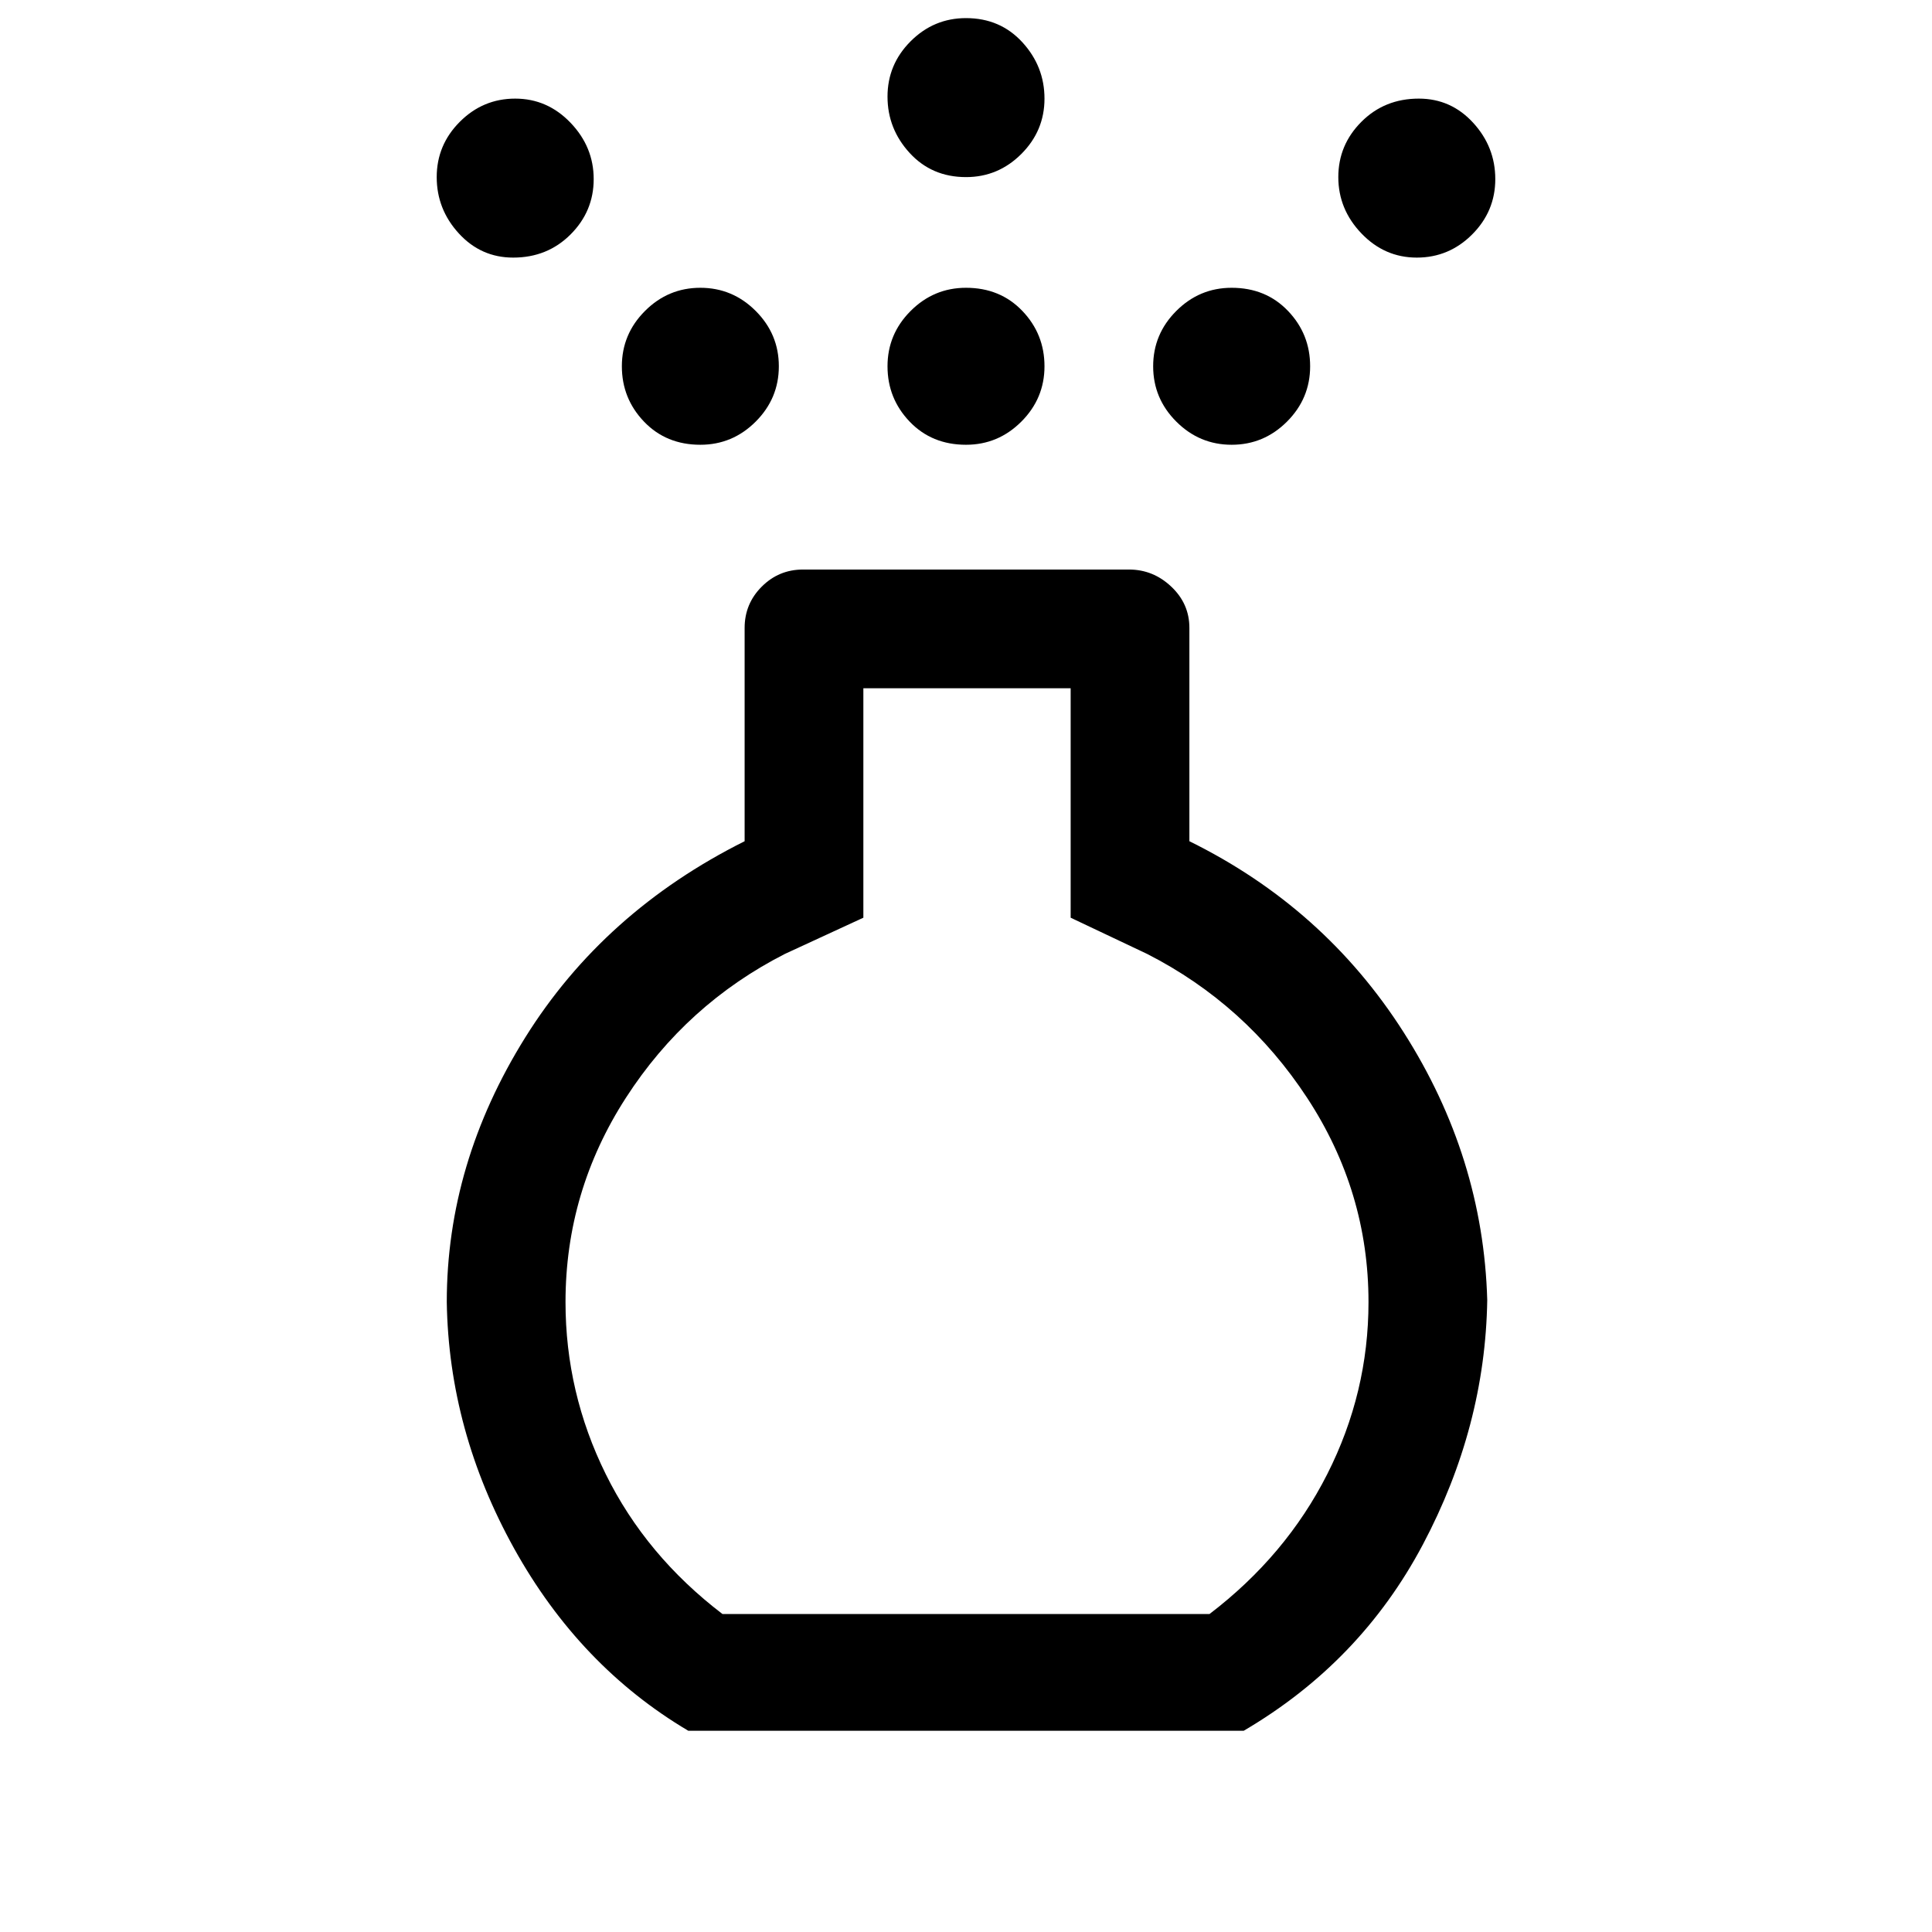 <svg xmlns="http://www.w3.org/2000/svg" height="48" width="48"><path d="M24 11.05q-.85 0-1.4-.575-.55-.575-.55-1.375t.575-1.375Q23.2 7.15 24 7.15q.85 0 1.4.575.55.575.55 1.375t-.575 1.375q-.575.575-1.375.575Zm0-6.65q-.85 0-1.4-.6-.55-.6-.55-1.4 0-.8.575-1.375T24 .45q.85 0 1.4.6.55.6.55 1.4 0 .8-.575 1.375T24 4.4ZM17.1 43q-2.7-1.6-4.325-4.525Q11.15 35.55 11.1 32.35q0-3.45 1.95-6.575T18.5 20.9v-5.3q0-.6.425-1.025.425-.425 1.025-.425h8.1q.6 0 1.05.425.45.425.45 1.025v5.3q3.35 1.65 5.325 4.75t2.075 6.65q-.05 3.15-1.6 6.075Q33.8 41.3 30.9 43Zm.85-2.9h12.1q1.9-1.45 2.925-3.475Q34 34.6 34 32.35q0-2.75-1.525-5.075T28.5 23.7l-1.9-.9v-5.7h-5.15v5.7l-1.95.9q-2.45 1.25-3.95 3.575t-1.5 5.075q0 2.25 1 4.275 1 2.025 2.9 3.475Zm-5.2-33.7q-.8 0-1.35-.6t-.55-1.4q0-.8.575-1.375T12.8 2.45q.8 0 1.375.6t.575 1.4q0 .8-.575 1.375T12.75 6.4Zm22.45 0q-.8 0-1.375-.6t-.575-1.4q0-.8.575-1.375t1.425-.575q.8 0 1.35.6t.55 1.4q0 .8-.575 1.375T35.2 6.4Zm-17.8 4.65q-.85 0-1.4-.575-.55-.575-.55-1.375t.575-1.375Q16.6 7.15 17.4 7.15t1.375.575q.575.575.575 1.375t-.575 1.375q-.575.575-1.375.575Zm13.2 0q-.8 0-1.375-.575T28.65 9.1q0-.8.575-1.375T30.6 7.15q.85 0 1.4.575.55.575.55 1.375t-.575 1.375q-.575.575-1.375.575ZM24 28.6Z"/></svg>